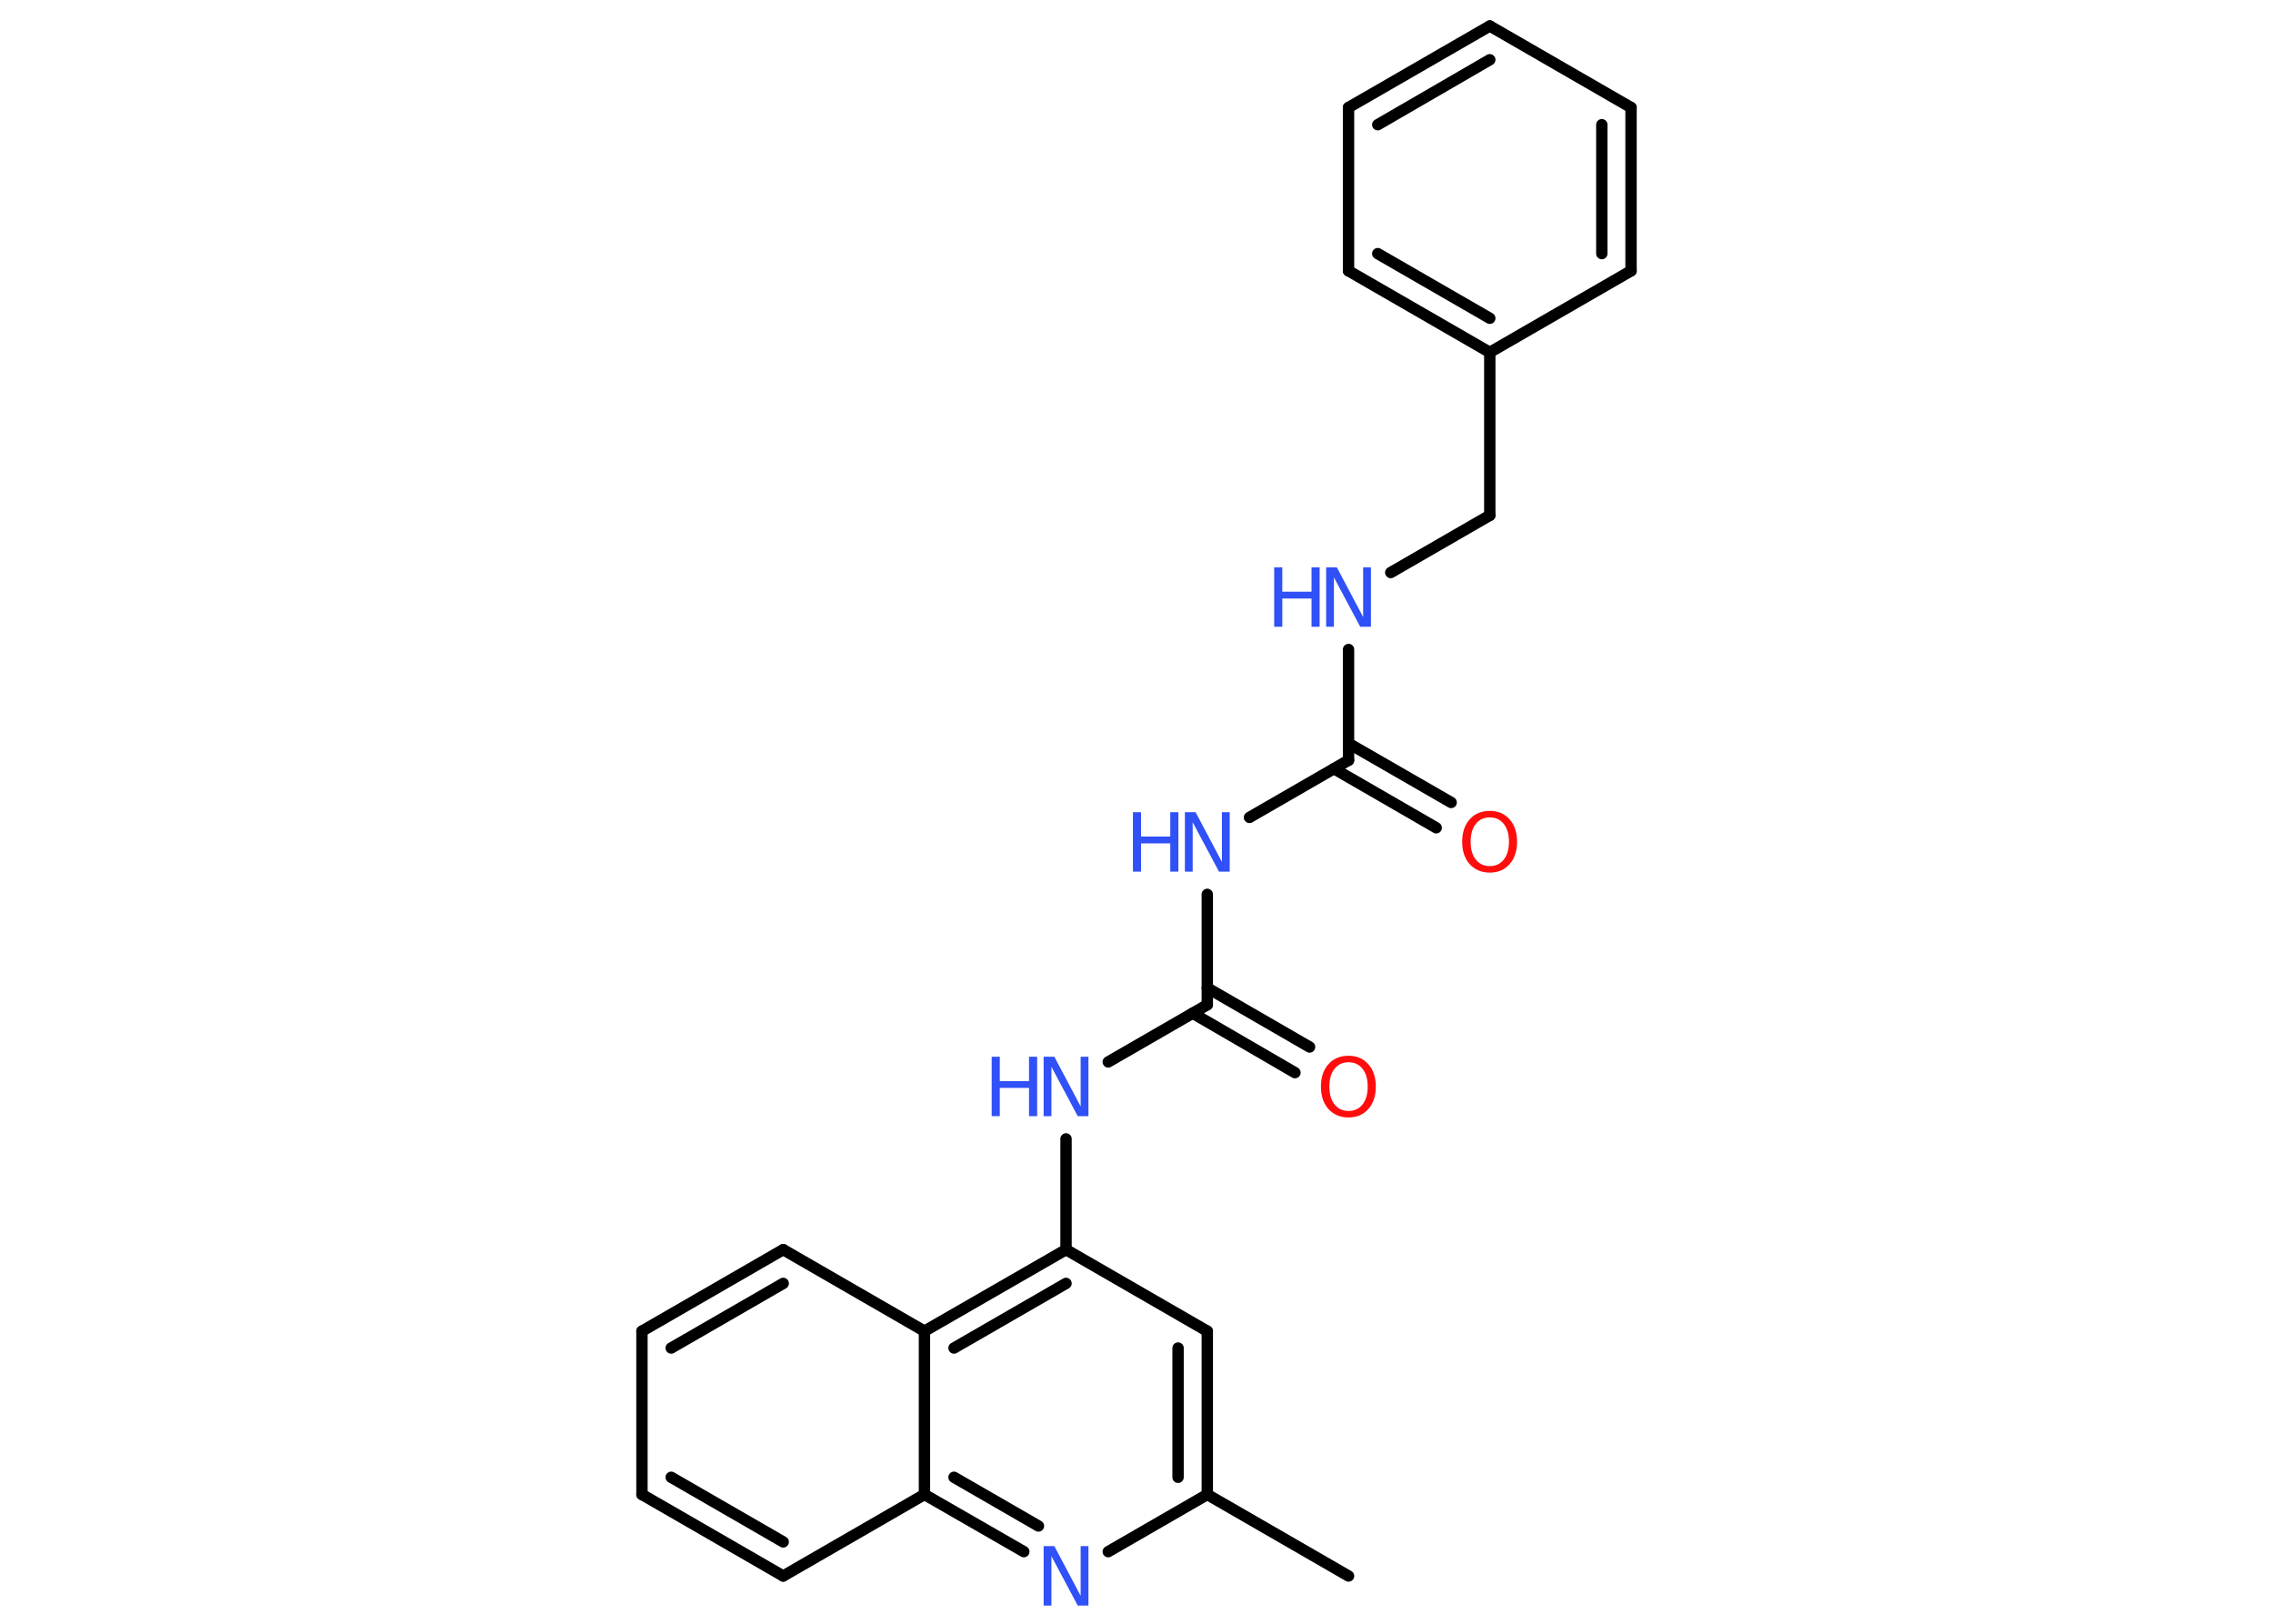 <?xml version='1.0' encoding='UTF-8'?>
<!DOCTYPE svg PUBLIC "-//W3C//DTD SVG 1.1//EN" "http://www.w3.org/Graphics/SVG/1.1/DTD/svg11.dtd">
<svg version='1.2' xmlns='http://www.w3.org/2000/svg' xmlns:xlink='http://www.w3.org/1999/xlink' width='70.0mm' height='50.0mm' viewBox='0 0 70.0 50.0'>
  <desc>Generated by the Chemistry Development Kit (http://github.com/cdk)</desc>
  <g stroke-linecap='round' stroke-linejoin='round' stroke='#000000' stroke-width='.35' fill='#3050F8'>
    <rect x='.0' y='.0' width='70.0' height='50.0' fill='#FFFFFF' stroke='none'/>
    <g id='mol1' class='mol'>
      <line id='mol1bnd1' class='bond' x1='41.53' y1='48.53' x2='37.18' y2='46.02'/>
      <g id='mol1bnd2' class='bond'>
        <line x1='37.18' y1='46.02' x2='37.18' y2='40.99'/>
        <line x1='36.28' y1='45.49' x2='36.28' y2='41.51'/>
      </g>
      <line id='mol1bnd3' class='bond' x1='37.18' y1='40.99' x2='32.83' y2='38.48'/>
      <line id='mol1bnd4' class='bond' x1='32.83' y1='38.48' x2='32.83' y2='35.07'/>
      <line id='mol1bnd5' class='bond' x1='34.13' y1='32.7' x2='37.18' y2='30.94'/>
      <g id='mol1bnd6' class='bond'>
        <line x1='37.18' y1='30.42' x2='40.33' y2='32.24'/>
        <line x1='36.73' y1='31.2' x2='39.88' y2='33.03'/>
      </g>
      <line id='mol1bnd7' class='bond' x1='37.18' y1='30.94' x2='37.18' y2='27.54'/>
      <line id='mol1bnd8' class='bond' x1='38.48' y1='25.17' x2='41.53' y2='23.41'/>
      <g id='mol1bnd9' class='bond'>
        <line x1='41.53' y1='22.89' x2='44.69' y2='24.71'/>
        <line x1='41.08' y1='23.67' x2='44.23' y2='25.49'/>
      </g>
      <line id='mol1bnd10' class='bond' x1='41.53' y1='23.41' x2='41.53' y2='20.0'/>
      <line id='mol1bnd11' class='bond' x1='42.83' y1='17.63' x2='45.88' y2='15.87'/>
      <line id='mol1bnd12' class='bond' x1='45.88' y1='15.87' x2='45.88' y2='10.85'/>
      <g id='mol1bnd13' class='bond'>
        <line x1='41.53' y1='8.34' x2='45.88' y2='10.85'/>
        <line x1='42.43' y1='7.81' x2='45.88' y2='9.8'/>
      </g>
      <line id='mol1bnd14' class='bond' x1='41.53' y1='8.34' x2='41.53' y2='3.31'/>
      <g id='mol1bnd15' class='bond'>
        <line x1='45.88' y1='.8' x2='41.53' y2='3.31'/>
        <line x1='45.88' y1='1.84' x2='42.43' y2='3.84'/>
      </g>
      <line id='mol1bnd16' class='bond' x1='45.88' y1='.8' x2='50.23' y2='3.31'/>
      <g id='mol1bnd17' class='bond'>
        <line x1='50.23' y1='8.34' x2='50.23' y2='3.31'/>
        <line x1='49.33' y1='7.81' x2='49.33' y2='3.84'/>
      </g>
      <line id='mol1bnd18' class='bond' x1='45.88' y1='10.85' x2='50.23' y2='8.34'/>
      <g id='mol1bnd19' class='bond'>
        <line x1='32.83' y1='38.48' x2='28.47' y2='40.99'/>
        <line x1='32.83' y1='39.52' x2='29.38' y2='41.51'/>
      </g>
      <line id='mol1bnd20' class='bond' x1='28.47' y1='40.99' x2='24.12' y2='38.48'/>
      <g id='mol1bnd21' class='bond'>
        <line x1='24.12' y1='38.48' x2='19.77' y2='40.99'/>
        <line x1='24.12' y1='39.52' x2='20.67' y2='41.51'/>
      </g>
      <line id='mol1bnd22' class='bond' x1='19.77' y1='40.99' x2='19.77' y2='46.02'/>
      <g id='mol1bnd23' class='bond'>
        <line x1='19.77' y1='46.02' x2='24.12' y2='48.53'/>
        <line x1='20.67' y1='45.49' x2='24.12' y2='47.48'/>
      </g>
      <line id='mol1bnd24' class='bond' x1='24.12' y1='48.53' x2='28.47' y2='46.02'/>
      <line id='mol1bnd25' class='bond' x1='28.47' y1='40.99' x2='28.47' y2='46.02'/>
      <g id='mol1bnd26' class='bond'>
        <line x1='28.47' y1='46.02' x2='31.53' y2='47.78'/>
        <line x1='29.38' y1='45.49' x2='31.98' y2='46.99'/>
      </g>
      <line id='mol1bnd27' class='bond' x1='37.18' y1='46.02' x2='34.13' y2='47.78'/>
      <g id='mol1atm5' class='atom'>
        <path d='M32.14 32.54h.33l.81 1.53v-1.53h.24v1.83h-.33l-.81 -1.52v1.52h-.24v-1.83z' stroke='none'/>
        <path d='M30.54 32.54h.25v.75h.9v-.75h.25v1.83h-.25v-.87h-.9v.87h-.25v-1.83z' stroke='none'/>
      </g>
      <path id='mol1atm7' class='atom' d='M41.53 32.71q-.27 .0 -.43 .2q-.16 .2 -.16 .55q.0 .35 .16 .55q.16 .2 .43 .2q.27 .0 .43 -.2q.16 -.2 .16 -.55q.0 -.35 -.16 -.55q-.16 -.2 -.43 -.2zM41.53 32.51q.38 .0 .61 .26q.23 .26 .23 .69q.0 .43 -.23 .69q-.23 .26 -.61 .26q-.38 .0 -.62 -.26q-.23 -.26 -.23 -.69q.0 -.43 .23 -.69q.23 -.26 .62 -.26z' stroke='none' fill='#FF0D0D'/>
      <g id='mol1atm8' class='atom'>
        <path d='M36.49 25.01h.33l.81 1.53v-1.53h.24v1.83h-.33l-.81 -1.52v1.52h-.24v-1.83z' stroke='none'/>
        <path d='M34.89 25.01h.25v.75h.9v-.75h.25v1.83h-.25v-.87h-.9v.87h-.25v-1.83z' stroke='none'/>
      </g>
      <path id='mol1atm10' class='atom' d='M45.88 25.17q-.27 .0 -.43 .2q-.16 .2 -.16 .55q.0 .35 .16 .55q.16 .2 .43 .2q.27 .0 .43 -.2q.16 -.2 .16 -.55q.0 -.35 -.16 -.55q-.16 -.2 -.43 -.2zM45.88 24.97q.38 .0 .61 .26q.23 .26 .23 .69q.0 .43 -.23 .69q-.23 .26 -.61 .26q-.38 .0 -.62 -.26q-.23 -.26 -.23 -.69q.0 -.43 .23 -.69q.23 -.26 .62 -.26z' stroke='none' fill='#FF0D0D'/>
      <g id='mol1atm11' class='atom'>
        <path d='M40.84 17.47h.33l.81 1.53v-1.53h.24v1.83h-.33l-.81 -1.52v1.52h-.24v-1.83z' stroke='none'/>
        <path d='M39.24 17.47h.25v.75h.9v-.75h.25v1.83h-.25v-.87h-.9v.87h-.25v-1.83z' stroke='none'/>
      </g>
      <path id='mol1atm25' class='atom' d='M32.14 47.61h.33l.81 1.53v-1.53h.24v1.83h-.33l-.81 -1.52v1.52h-.24v-1.83z' stroke='none'/>
    </g>
  </g>
</svg>
